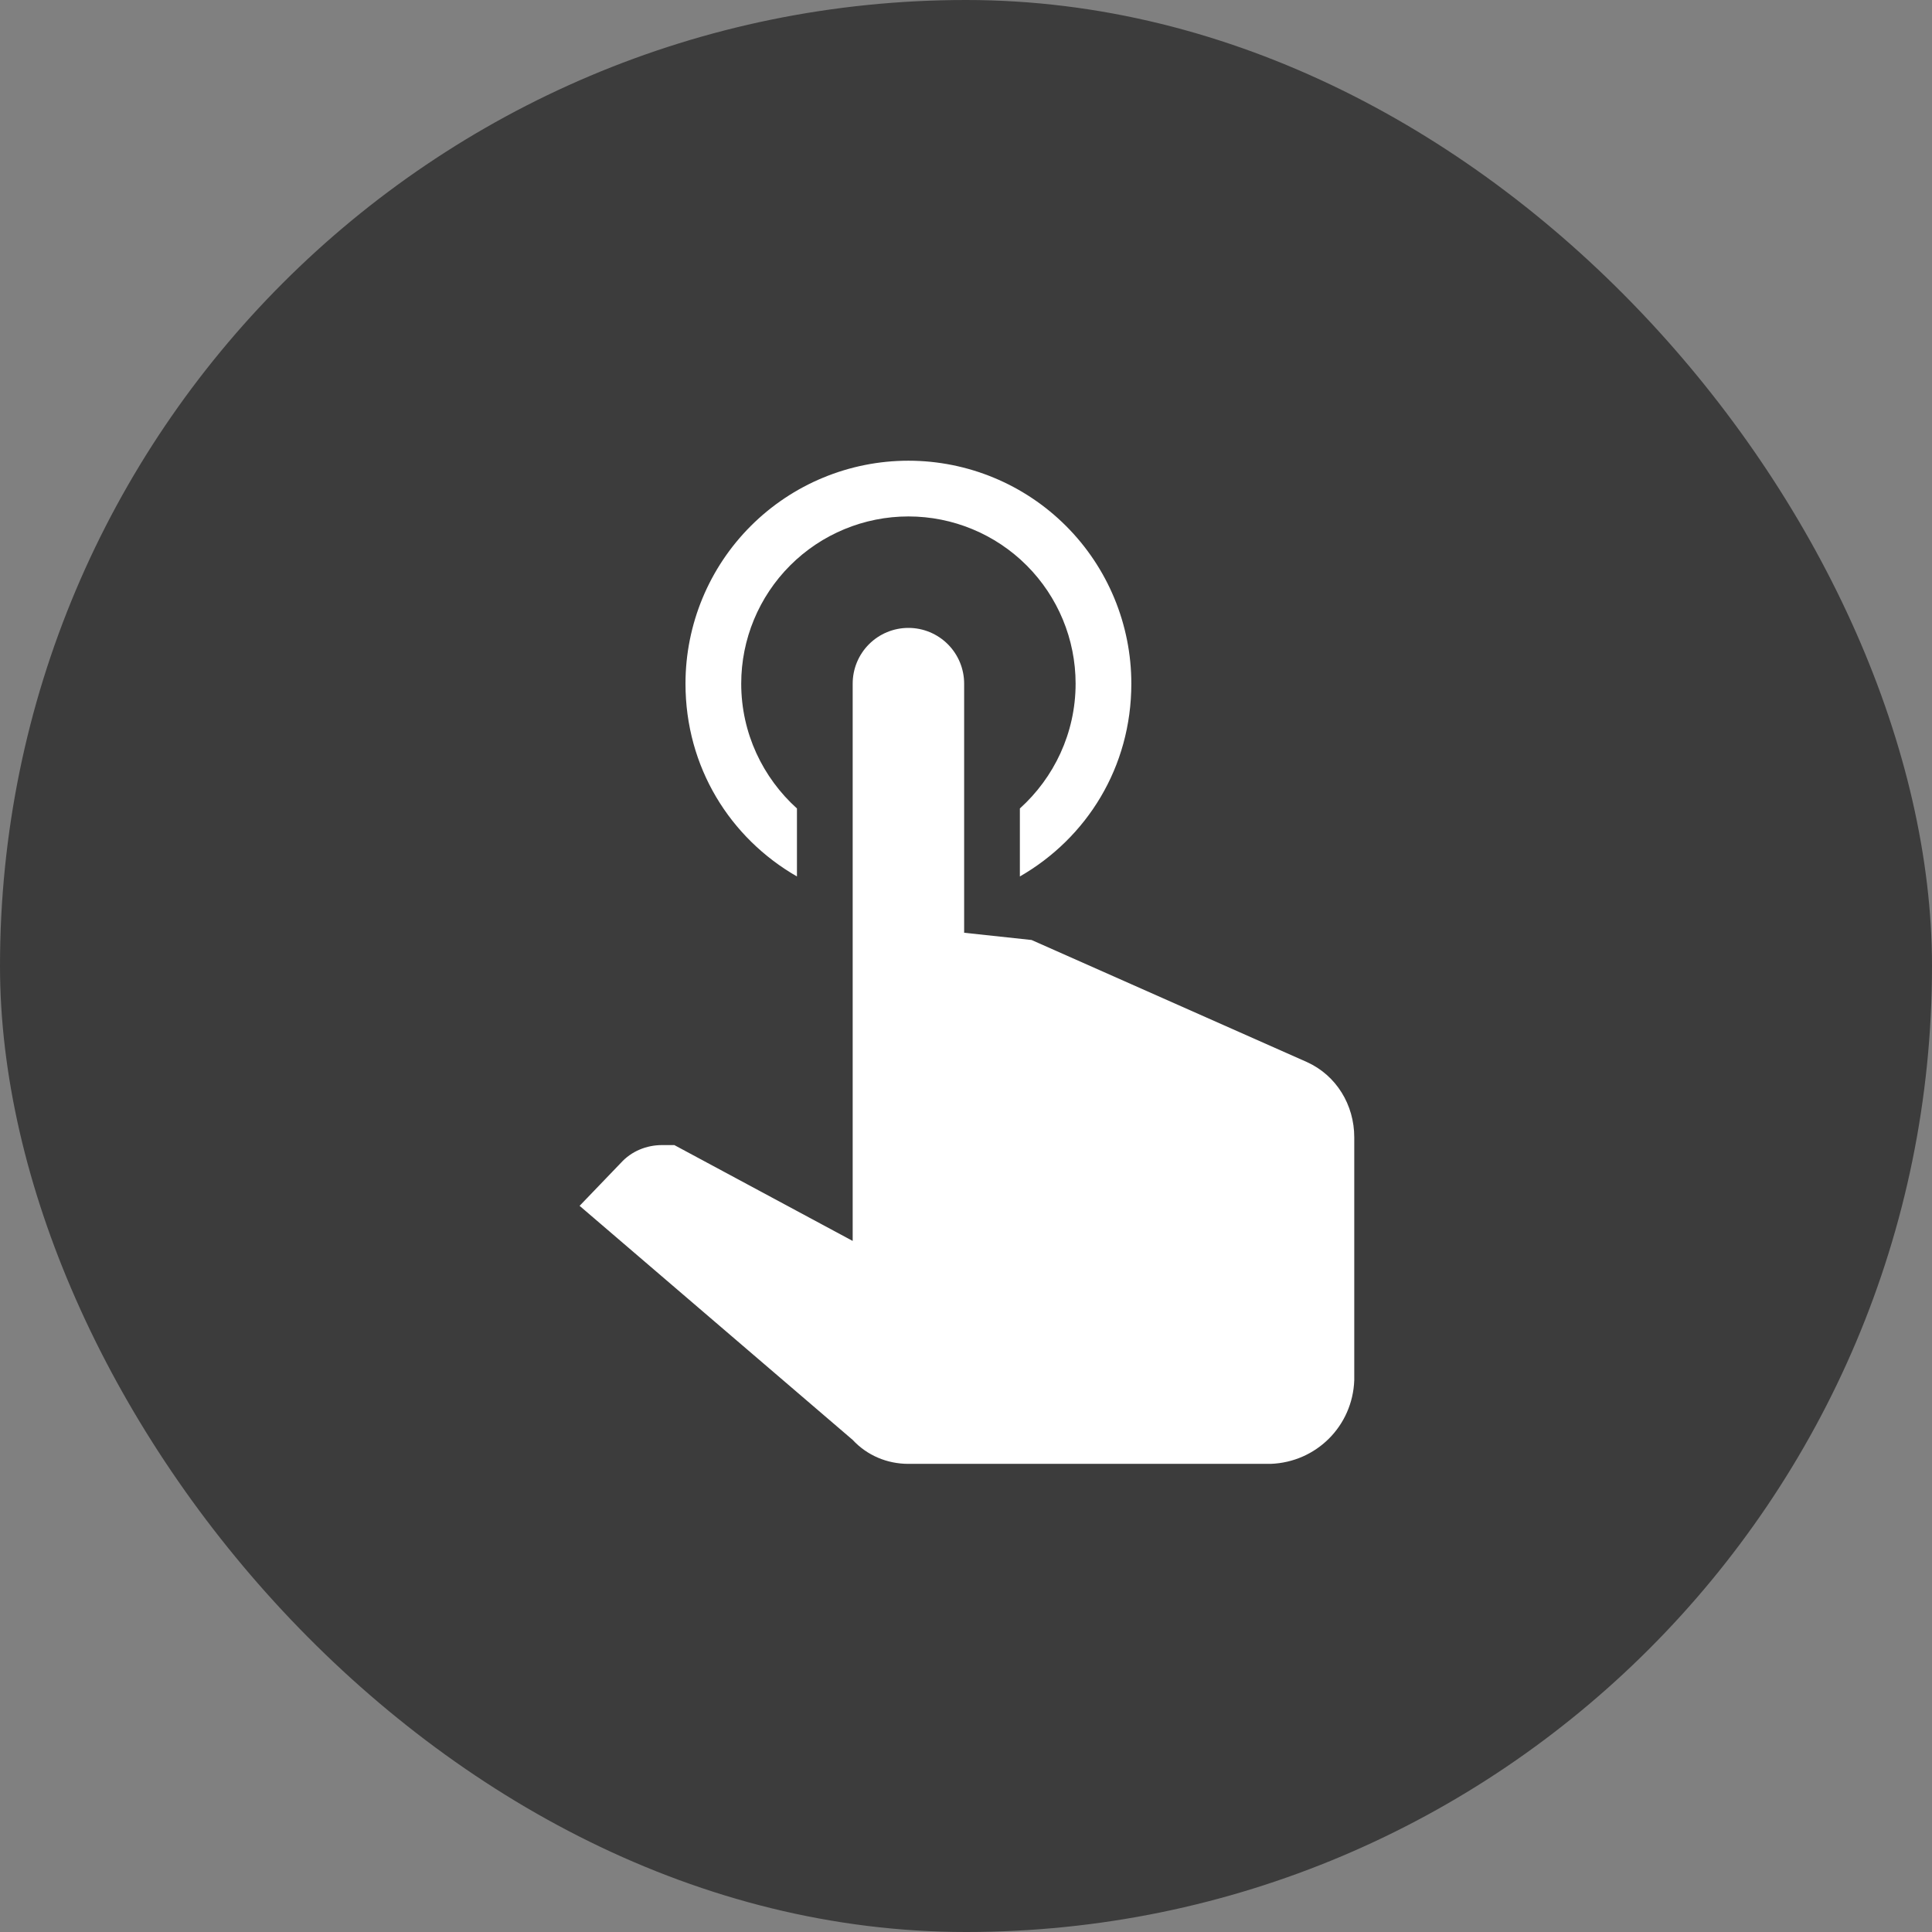 <svg width="130" height="130" viewBox="0 0 130 130" fill="none" xmlns="http://www.w3.org/2000/svg">
<rect x="0" y="0" width="130" height="130" fill="#808080" stroke="none"/>
<rect width="130" height="130" rx="65" fill="#3C3C3C"/>
<path d="M57.375 46C57.375 45.005 57.77 44.052 58.473 43.348C59.177 42.645 60.13 42.25 61.125 42.25C62.12 42.25 63.073 42.645 63.777 43.348C64.48 44.052 64.875 45.005 64.875 46V62.763L69.412 63.25L87.938 71.463C89.925 72.362 91.125 74.35 91.125 76.525V92.875C91.013 95.95 88.575 98.388 85.5 98.5H61.125C59.7 98.5 58.35 97.938 57.375 96.888L39 81.138L41.775 78.25C42.487 77.463 43.5 77.05 44.55 77.05H45.375L57.375 83.5V46ZM61.125 31C65.103 31 68.919 32.58 71.732 35.393C74.545 38.206 76.125 42.022 76.125 46C76.125 51.625 73.125 56.388 68.625 58.975V54.4C70.912 52.337 72.375 49.337 72.375 46C72.375 43.016 71.19 40.155 69.08 38.045C66.97 35.935 64.109 34.75 61.125 34.75C58.141 34.75 55.28 35.935 53.17 38.045C51.06 40.155 49.875 43.016 49.875 46C49.875 49.337 51.337 52.337 53.625 54.4V58.975C49.125 56.388 46.125 51.625 46.125 46C46.125 42.022 47.705 38.206 50.518 35.393C53.331 32.58 57.147 31 61.125 31V31Z" fill="white"/>
</svg>
